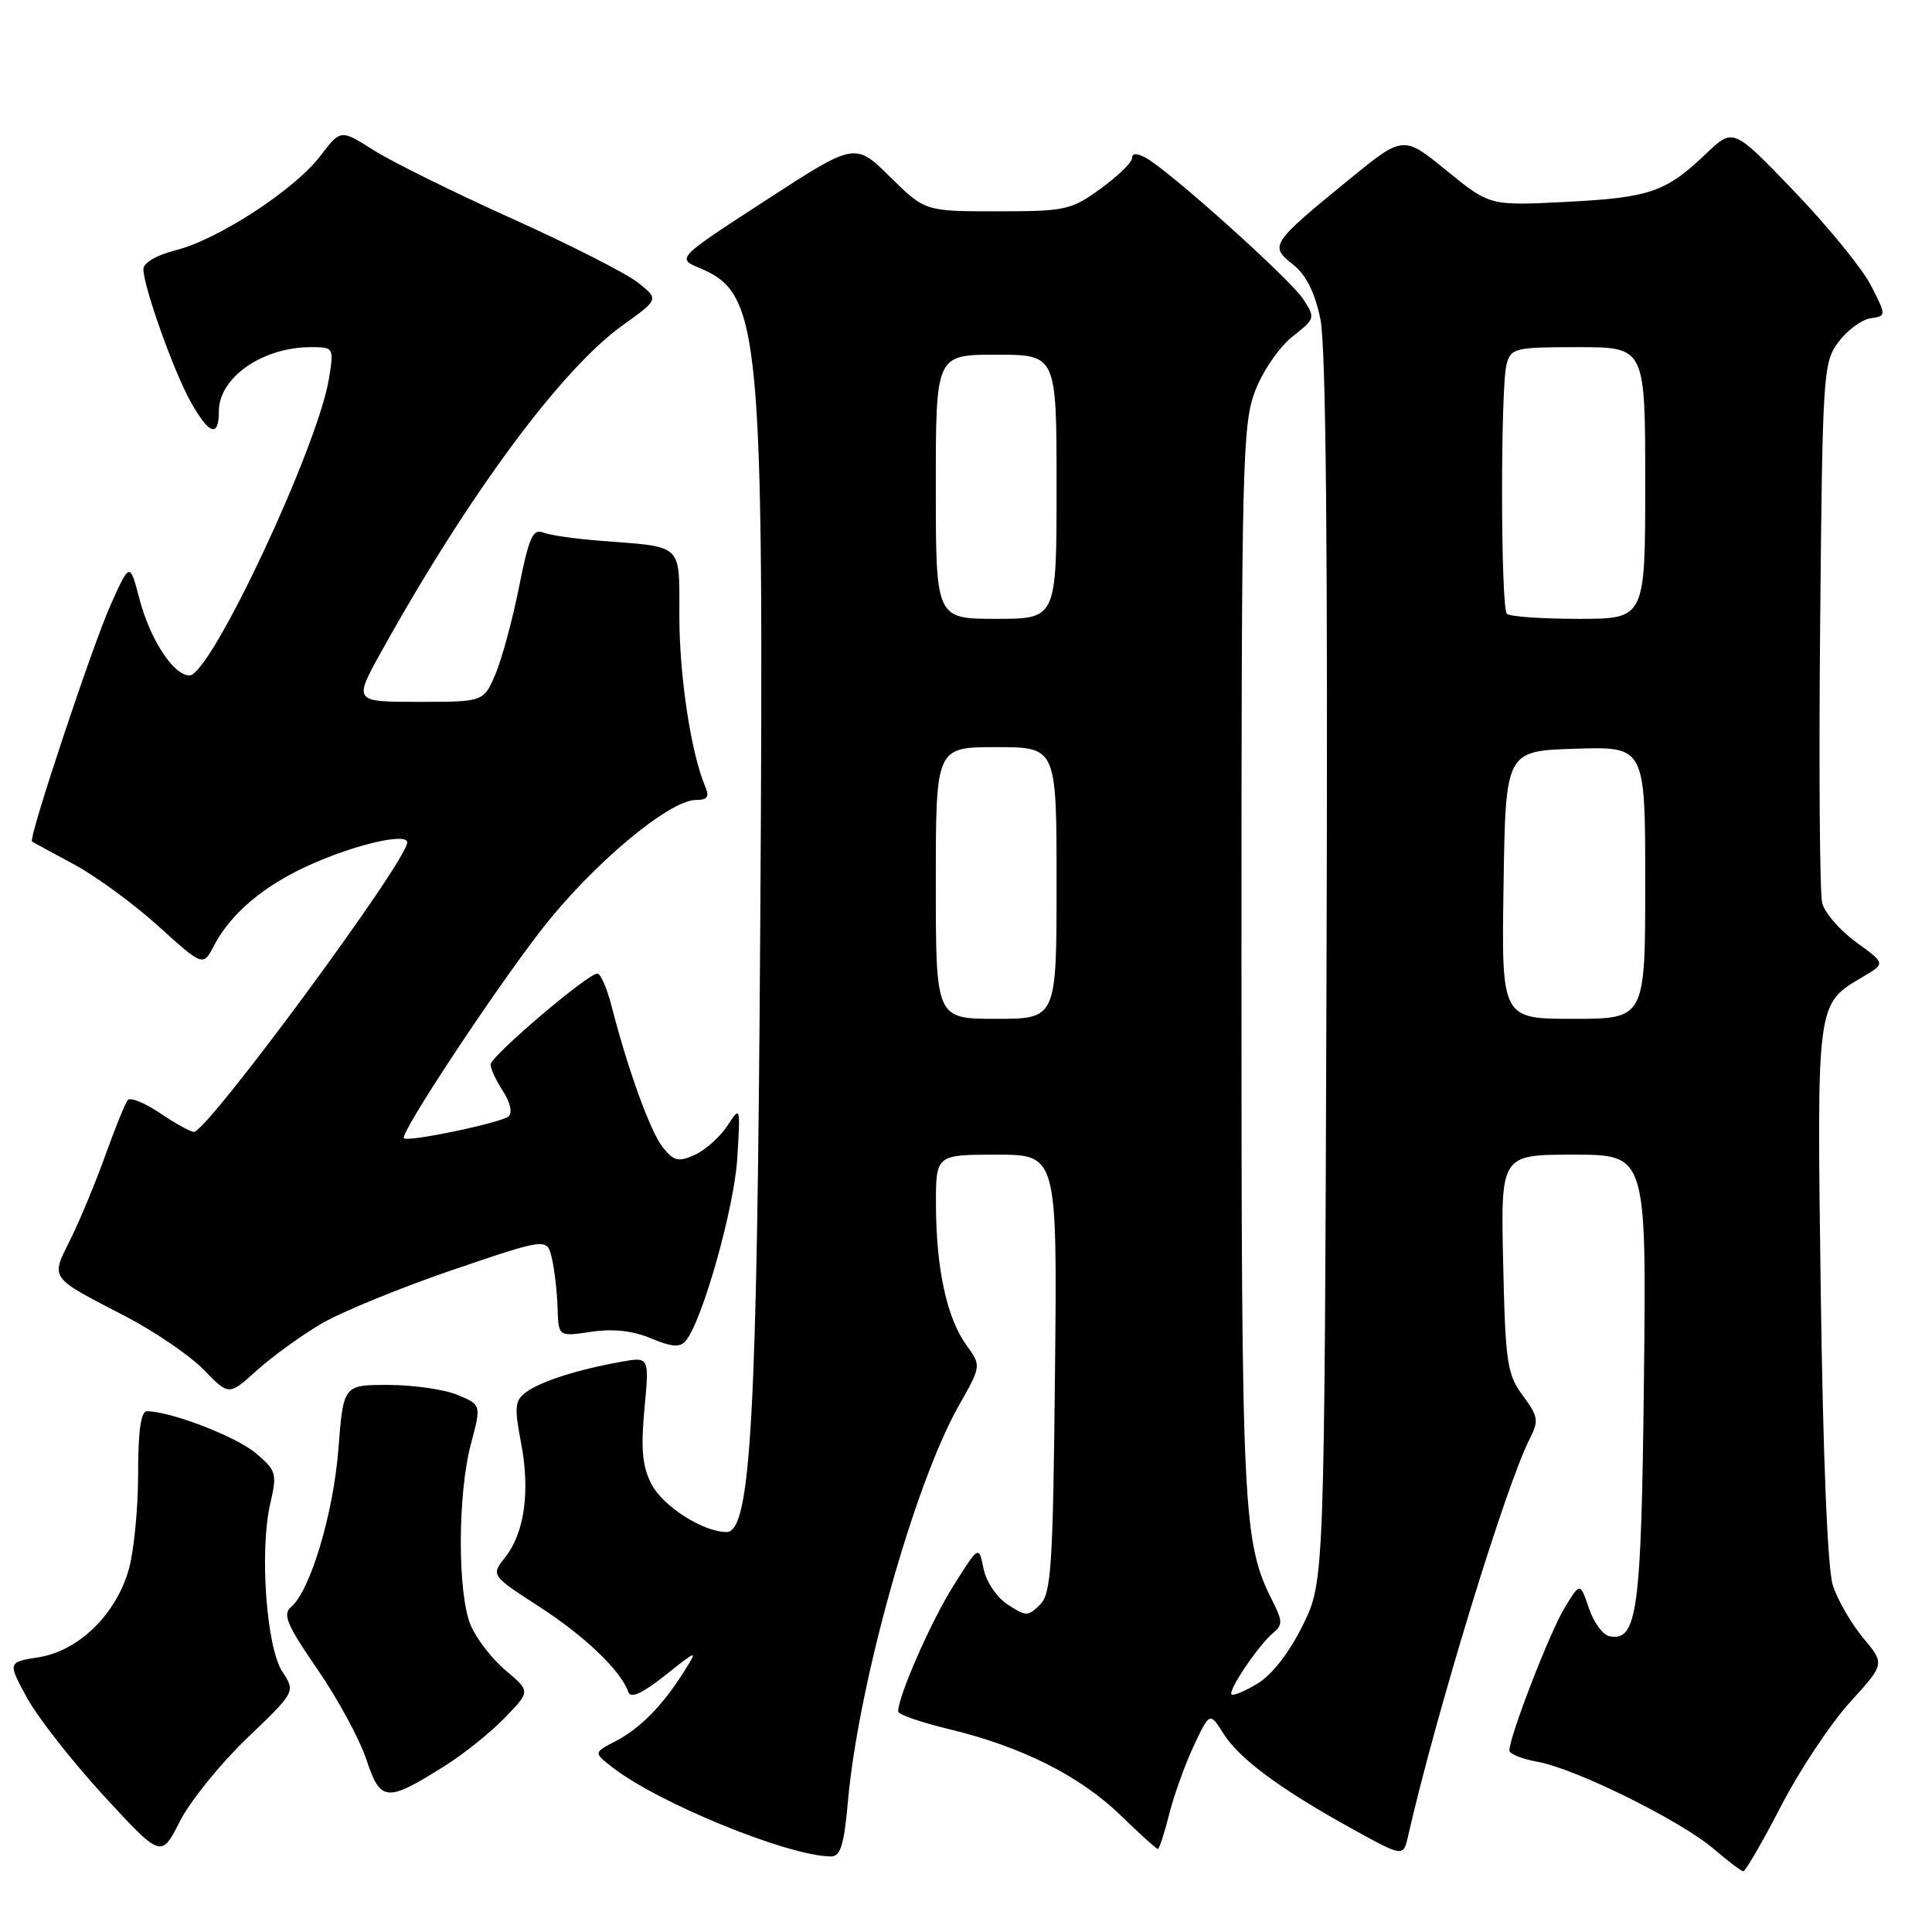 <?xml version="1.0" encoding="UTF-8" standalone="no"?>
<!DOCTYPE svg PUBLIC "-//W3C//DTD SVG 1.1//EN" "http://www.w3.org/Graphics/SVG/1.1/DTD/svg11.dtd" >
<svg xmlns="http://www.w3.org/2000/svg" xmlns:xlink="http://www.w3.org/1999/xlink" version="1.1" viewBox="0 0 256 256">
 <g >
 <path fill="currentColor"
d=" M 236.00 239.31 C 238.47 234.54 242.58 228.35 245.13 225.56 C 249.76 220.48 249.76 220.48 246.86 217.01 C 245.27 215.10 243.46 211.95 242.85 210.02 C 242.16 207.84 241.56 193.03 241.26 171.23 C 240.74 132.43 240.65 133.09 246.90 129.40 C 249.84 127.66 249.84 127.66 245.94 124.84 C 243.80 123.29 241.78 120.96 241.45 119.66 C 241.12 118.36 241.00 101.74 241.18 82.72 C 241.49 49.42 241.58 48.04 243.60 45.32 C 244.76 43.77 246.66 42.36 247.84 42.18 C 249.97 41.86 249.97 41.86 247.92 37.84 C 246.79 35.62 242.22 30.01 237.76 25.37 C 229.66 16.93 229.66 16.93 226.08 20.35 C 220.72 25.46 218.63 26.18 207.55 26.75 C 197.41 27.27 197.41 27.27 191.67 22.60 C 185.94 17.92 185.94 17.92 178.68 23.85 C 168.40 32.26 168.19 32.57 171.31 35.03 C 173.06 36.41 174.21 38.69 174.96 42.29 C 175.70 45.89 175.96 72.94 175.77 128.52 C 175.50 209.50 175.50 209.50 172.64 215.33 C 170.88 218.91 168.57 221.90 166.68 223.05 C 164.98 224.08 163.41 224.74 163.19 224.52 C 162.68 224.01 166.82 217.91 168.73 216.34 C 169.95 215.34 169.94 214.78 168.71 212.34 C 164.66 204.34 164.50 201.20 164.50 127.50 C 164.50 61.11 164.62 56.19 166.33 51.76 C 167.33 49.15 169.55 45.93 171.25 44.60 C 174.27 42.24 174.31 42.12 172.68 39.63 C 170.91 36.94 154.85 22.53 151.79 20.89 C 150.61 20.26 150.00 20.28 150.00 20.96 C 150.00 21.52 148.13 23.34 145.85 24.99 C 141.93 27.84 141.18 28.00 132.13 28.00 C 122.57 28.00 122.57 28.00 117.93 23.43 C 113.29 18.86 113.29 18.86 101.46 26.55 C 89.63 34.23 89.63 34.23 92.74 35.53 C 100.81 38.92 101.24 43.64 100.74 122.22 C 100.33 188.05 99.50 203.00 96.27 203.00 C 93.18 203.00 87.85 199.60 86.33 196.67 C 85.11 194.32 84.90 192.02 85.39 186.69 C 86.04 179.77 86.04 179.77 82.27 180.45 C 76.53 181.48 71.68 183.03 69.74 184.45 C 68.22 185.56 68.13 186.40 69.03 191.11 C 70.27 197.57 69.52 203.07 66.94 206.35 C 65.05 208.75 65.05 208.75 71.45 212.89 C 77.51 216.81 82.27 221.37 83.26 224.21 C 83.56 225.09 85.10 224.40 88.10 222.02 C 92.50 218.53 92.50 218.53 90.62 221.52 C 87.78 226.02 84.82 229.02 81.58 230.71 C 78.65 232.23 78.65 232.23 81.08 234.13 C 87.17 238.90 104.42 245.95 110.10 245.99 C 111.37 246.00 111.84 244.48 112.35 238.75 C 113.72 223.23 121.13 196.75 127.01 186.32 C 130.04 180.97 130.04 180.97 128.05 178.23 C 125.48 174.68 124.05 168.16 124.02 159.75 C 124.00 153.00 124.00 153.00 132.04 153.00 C 140.09 153.00 140.09 153.00 139.79 181.97 C 139.53 207.58 139.30 211.13 137.81 212.62 C 136.22 214.20 135.96 214.20 133.53 212.61 C 132.06 211.65 130.66 209.57 130.32 207.84 C 129.70 204.77 129.70 204.77 126.34 210.11 C 123.38 214.80 118.99 224.80 119.01 226.79 C 119.01 227.18 122.09 228.24 125.86 229.15 C 135.41 231.45 143.15 235.35 148.51 240.56 C 151.02 243.00 153.23 245.00 153.42 245.00 C 153.61 245.00 154.28 242.93 154.92 240.41 C 155.55 237.89 157.02 233.80 158.18 231.33 C 160.30 226.84 160.30 226.84 162.13 229.74 C 164.25 233.08 169.68 237.09 179.22 242.36 C 185.95 246.07 185.95 246.07 186.58 243.28 C 190.25 227.17 199.51 196.90 202.65 190.75 C 203.93 188.24 203.85 187.72 201.78 184.92 C 199.70 182.11 199.47 180.58 199.18 167.42 C 198.85 153.00 198.85 153.00 208.50 153.00 C 218.16 153.00 218.16 153.00 217.83 182.75 C 217.49 213.56 216.96 217.53 213.27 216.81 C 212.39 216.64 211.16 214.96 210.53 213.08 C 209.37 209.66 209.37 209.66 207.30 213.08 C 205.35 216.28 200.00 230.12 200.00 231.95 C 200.00 232.40 201.69 233.08 203.75 233.45 C 208.72 234.33 222.69 241.24 227.04 244.96 C 228.94 246.59 230.72 247.93 231.00 247.95 C 231.28 247.96 233.53 244.08 236.00 239.31 Z  M 32.72 230.33 C 39.16 224.17 39.16 224.17 37.41 221.50 C 35.29 218.26 34.37 205.47 35.81 199.25 C 36.73 195.23 36.63 194.86 33.85 192.52 C 31.23 190.32 22.58 187.00 19.47 187.00 C 18.67 187.00 18.30 189.61 18.30 195.25 C 18.31 199.79 17.75 205.50 17.07 207.94 C 15.39 213.90 10.44 218.75 5.14 219.59 C 1.01 220.25 1.01 220.25 3.58 224.97 C 4.99 227.56 9.57 233.40 13.75 237.95 C 21.36 246.21 21.36 246.21 23.82 241.36 C 25.17 238.69 29.18 233.73 32.72 230.33 Z  M 59.00 233.95 C 61.48 232.39 65.03 229.54 66.89 227.61 C 70.29 224.11 70.29 224.11 67.01 221.35 C 65.20 219.83 63.11 217.12 62.36 215.33 C 60.61 211.12 60.63 197.99 62.40 191.33 C 63.78 186.15 63.78 186.15 60.64 184.84 C 58.91 184.11 54.80 183.52 51.50 183.51 C 45.50 183.50 45.50 183.50 44.84 192.00 C 44.18 200.57 41.09 210.85 38.55 212.96 C 37.42 213.89 38.04 215.36 42.05 221.17 C 44.73 225.06 47.65 230.45 48.55 233.16 C 50.43 238.80 51.21 238.86 59.00 233.95 Z  M 42.61 175.38 C 45.28 173.82 53.10 170.62 59.98 168.27 C 72.50 164.01 72.50 164.01 73.13 166.75 C 73.48 168.26 73.82 171.22 73.88 173.31 C 74.00 177.12 74.00 177.12 78.32 176.47 C 81.23 176.04 83.83 176.32 86.26 177.34 C 89.04 178.50 90.11 178.57 90.87 177.66 C 93.07 175.01 97.29 160.07 97.69 153.50 C 98.12 146.54 98.11 146.52 96.38 149.17 C 95.41 150.64 93.49 152.37 92.09 153.01 C 89.91 154.00 89.31 153.87 87.85 152.06 C 86.20 150.02 83.23 141.85 81.02 133.25 C 80.41 130.91 79.58 129.00 79.16 129.00 C 77.88 129.00 65.00 139.97 65.00 141.06 C 65.00 141.61 65.74 143.20 66.65 144.59 C 67.60 146.04 67.92 147.45 67.40 147.92 C 66.46 148.77 54.02 151.37 53.52 150.82 C 52.96 150.21 65.35 131.43 71.78 123.15 C 78.43 114.59 88.66 106.00 92.22 106.00 C 93.74 106.00 94.03 105.58 93.46 104.25 C 91.59 99.91 90.04 89.77 90.02 81.77 C 90.00 71.84 90.71 72.53 79.50 71.65 C 76.20 71.40 72.79 70.90 71.92 70.55 C 70.62 70.03 70.05 71.33 68.79 77.71 C 67.94 81.99 66.54 87.19 65.68 89.25 C 64.10 93.00 64.10 93.00 55.46 93.00 C 46.83 93.00 46.83 93.00 50.58 86.25 C 62.16 65.43 74.39 48.91 82.53 43.08 C 87.31 39.66 87.31 39.66 84.54 37.45 C 83.02 36.24 75.49 32.41 67.81 28.95 C 60.13 25.49 51.88 21.41 49.49 19.89 C 45.14 17.13 45.14 17.13 42.44 20.67 C 39.03 25.14 28.90 31.75 23.28 33.16 C 20.77 33.79 19.00 34.82 19.00 35.65 C 19.00 37.96 23.01 49.21 25.27 53.25 C 27.71 57.60 29.00 58.04 29.00 54.50 C 29.00 50.03 34.78 46.00 41.19 46.00 C 44.22 46.00 44.25 46.05 43.60 50.11 C 42.14 59.20 27.92 89.50 25.11 89.50 C 22.99 89.50 19.88 84.73 18.47 79.33 C 17.20 74.50 17.20 74.50 14.70 80.05 C 12.26 85.48 3.73 111.13 4.24 111.50 C 4.38 111.61 6.87 112.96 9.76 114.51 C 12.66 116.06 17.70 119.75 20.97 122.71 C 26.91 128.08 26.91 128.08 28.36 125.29 C 30.59 121.04 34.92 117.37 41.00 114.63 C 47.04 111.89 54.02 110.28 53.96 111.64 C 53.84 114.21 27.51 149.92 25.70 149.98 C 25.26 149.99 23.25 148.88 21.23 147.51 C 19.22 146.15 17.29 145.36 16.94 145.76 C 16.59 146.17 15.27 149.43 13.99 153.00 C 12.71 156.57 10.63 161.59 9.37 164.15 C 6.70 169.54 6.38 169.10 16.59 174.40 C 20.50 176.43 25.18 179.63 27.01 181.51 C 30.33 184.94 30.33 184.94 34.04 181.58 C 36.08 179.74 39.94 176.95 42.61 175.38 Z  M 124.00 117.00 C 124.00 99.00 124.00 99.00 132.00 99.00 C 140.00 99.00 140.00 99.00 140.00 117.00 C 140.00 135.00 140.00 135.00 132.00 135.00 C 124.00 135.00 124.00 135.00 124.00 117.00 Z  M 199.23 117.25 C 199.50 99.50 199.50 99.50 208.75 99.21 C 218.00 98.92 218.00 98.92 218.00 116.96 C 218.00 135.00 218.00 135.00 208.48 135.00 C 198.95 135.00 198.95 135.00 199.23 117.25 Z  M 124.00 64.50 C 124.00 47.00 124.00 47.00 132.00 47.00 C 140.00 47.00 140.00 47.00 140.00 64.50 C 140.00 82.00 140.00 82.00 132.00 82.00 C 124.00 82.00 124.00 82.00 124.00 64.50 Z  M 199.67 81.33 C 198.84 80.50 198.81 51.33 199.63 48.25 C 200.20 46.13 200.75 46.00 209.12 46.00 C 218.00 46.00 218.00 46.00 218.00 64.00 C 218.00 82.00 218.00 82.00 209.17 82.00 C 204.31 82.00 200.03 81.70 199.67 81.33 Z "/>
</g>
</svg>